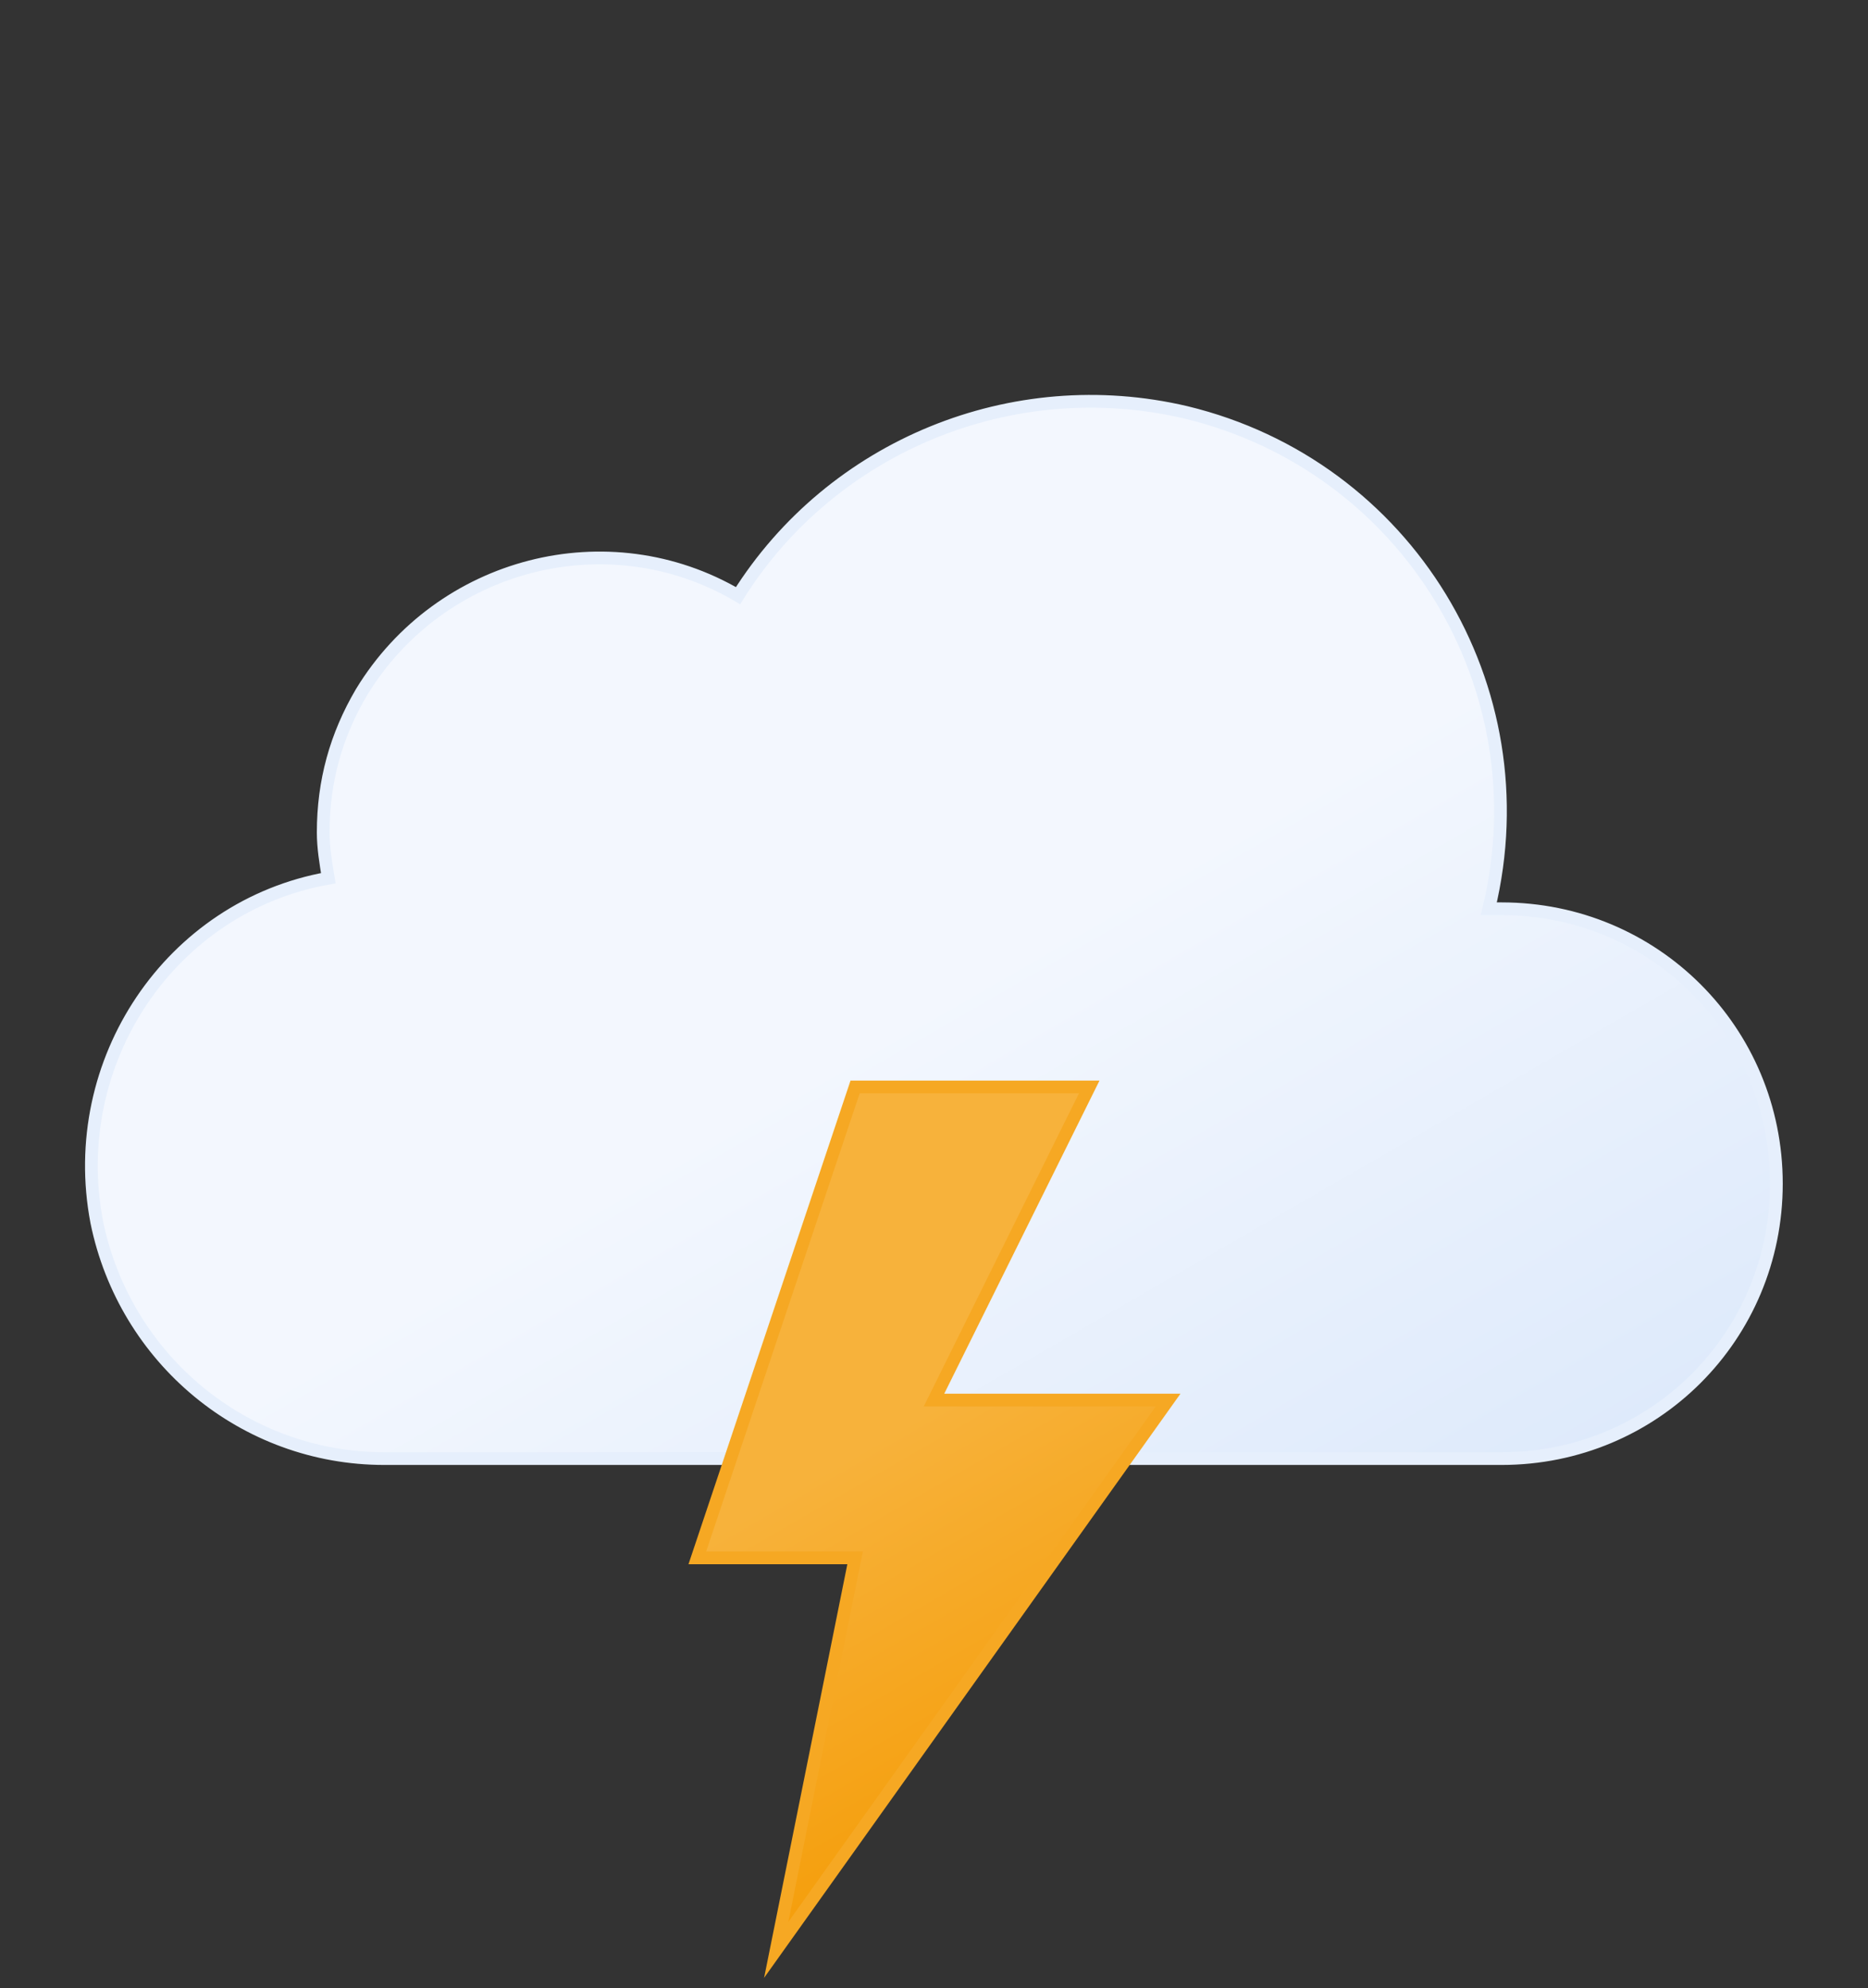 <?xml version="1.0" encoding="utf-8"?>
<!-- Generator: Adobe Illustrator 25.3.1, SVG Export Plug-In . SVG Version: 6.00 Build 0)  -->
<svg version="1.1" id="Layer_1" xmlns="http://www.w3.org/2000/svg" xmlns:xlink="http://www.w3.org/1999/xlink" x="0px" y="0px"
	 viewBox="0 0 73.4 78.1" style="enable-background:new 0 0 73.4 78.1;" xml:space="preserve">
<rect x="0" y="0" width="73.4" height="78.1" fill="#333333" stroke="none"/>
<style type="text/css">
	.st0{display:none;fill:#FFFFFF;stroke:#000000;stroke-miterlimit:10;}
	.st1{display:none;fill:url(#SVGID_1_);stroke:#E6EFFC;stroke-width:0.5;stroke-miterlimit:10;}
	.st2{fill:url(#SVGID_2_);stroke:#E6EFFC;stroke-width:0.5;stroke-miterlimit:10;}
	.st3{fill:url(#SVGID_3_);stroke:#F6A823;stroke-width:0.5;stroke-miterlimit:10;}
</style>
<rect class="st0" width="73.4" height="78.1"/>
<linearGradient id="SVGID_1_" gradientUnits="userSpaceOnUse" x1="24.67" y1="1035.023" x2="50.376" y2="1079.577" gradientTransform="matrix(1 0 0 1 0 -1014)">
	<stop  offset="0" style="stop-color:#F3F7FE"/>
	<stop  offset="0.45" style="stop-color:#F3F7FE"/>
	<stop  offset="1" style="stop-color:#DEEAFB"/>
</linearGradient>
<path class="st1" d="M61.6,35.8h-0.5c2.1-8.7-3.2-17.5-11.9-19.6c-6.8-1.7-13.9,1.3-17.6,7.2c-5.1-3-11.8-1.4-14.8,3.8
	c-1,1.7-1.5,3.6-1.5,5.5c0,0.6,0.1,1.2,0.2,1.8C9.1,35.7,5,41.8,6.3,48.1c1.1,5.4,5.8,9.3,11.3,9.4c0.3,0,0.5,0,0.8,0l0,0h43.3
	c6,0,10.8-4.8,10.8-10.8S67.6,35.8,61.6,35.8z"/>
<linearGradient id="SVGID_2_" gradientUnits="userSpaceOnUse" x1="22.156" y1="44.987" x2="47.793" y2="0.553" gradientTransform="matrix(1 0 0 -1 0 66)">
	<stop  offset="0" style="stop-color:#F3F7FE"/>
	<stop  offset="0.45" style="stop-color:#F3F7FE"/>
	<stop  offset="1" style="stop-color:#DEEAFB"/>
</linearGradient>
<path class="st2" d="M59,35.7h-0.5c2.1-8.7-3.2-17.4-11.9-19.5c-6.8-1.6-13.9,1.3-17.6,7.2c-5.1-3-11.7-1.3-14.8,3.8
	c-1,1.7-1.5,3.5-1.5,5.5c0,0.6,0.1,1.2,0.2,1.8C6.7,35.6,2.6,41.7,3.8,48c1.1,5.4,5.8,9.3,11.3,9.3c0.3,0,0.5,0,0.8,0l0,0H59
	c6,0,10.8-4.8,10.8-10.8S65,35.7,59,35.7z"/>
<linearGradient id="SVGID_3_" gradientUnits="userSpaceOnUse" x1="28.56" y1="20.451" x2="42.469" y2="-3.667" gradientTransform="matrix(1 0 0 -1 0 66)">
	<stop  offset="0" style="stop-color:#F7B23B"/>
	<stop  offset="0.45" style="stop-color:#F7B23B"/>
	<stop  offset="1" style="stop-color:#F59E0B"/>
</linearGradient>
<polygon class="st3" points="33.6,42.7 27.4,61.2 33.6,61.2 30.5,76.6 45.9,55 36.7,55 42.8,42.7 ">
<animate  accumulate="none" additive="replace" attributeName="opacity" calcMode="linear" dur="2s" fill="remove" repeatCount="indefinite" restart="always" values="1; 1; 1; 1; 1; 1; 0.1; 1; 0.1; 1; 1; 0.1; 1; 0.1; 1">
	</animate>
</polygon>
</svg>
